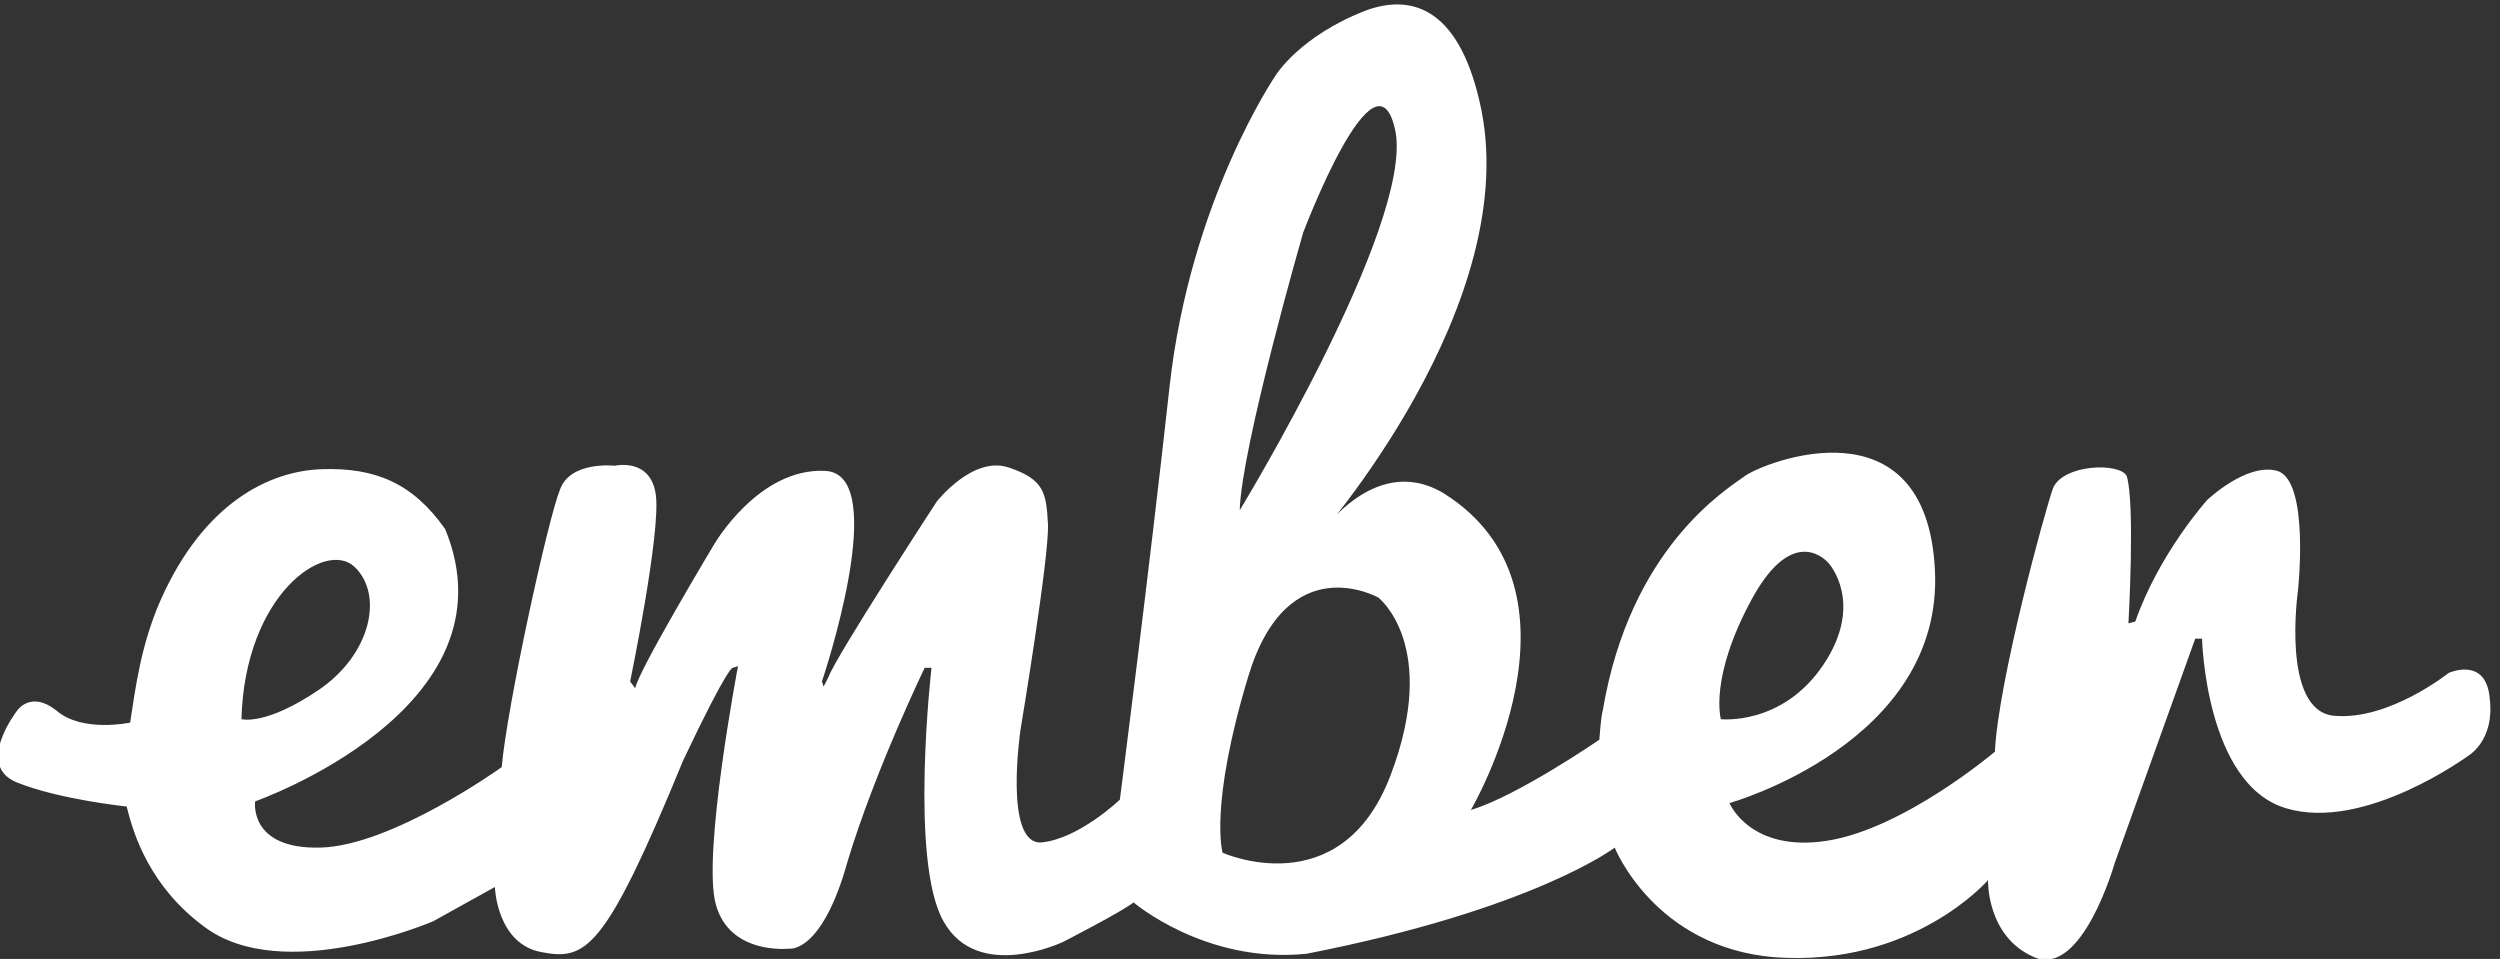 <svg id="logo-ember" xmlns="http://www.w3.org/2000/svg" viewBox="0 0 146 56" width="146px" height="56px">
  <rect x="0" y="0" width="146" height="56" fill="#333333" stroke="none"/>
  <path fill="#ffffff" class="st0" d="M100.5 42s-.7-2.4 1.8-7 4.5-2.1 4.5-2.1 2.1 2.3-.3 5.9-6 3.2-6 3.2m-19.3 3.3c-2.9 7.6-9.8 4.5-9.8 4.5s-.8-2.7 1.5-10.3c2.3-7.6 7.6-4.6 7.6-4.6s3.6 2.8.7 10.4m-5.1-31.7s4.3-11.4 5.4-5.9c1 5.5-9.1 22.1-9.1 22.1.1-3.7 3.7-16.2 3.7-16.2M14.1 42c.2-7.3 4.9-10.5 6.6-8.9s1 5.1-2.1 7.2c-3.1 2.1-4.5 1.7-4.5 1.7m131.3-1.2c-.2-2.5-2.4-1.5-2.4-1.5s-3.5 2.8-6.7 2.5c-3.1-.3-2.1-7.3-2.1-7.3s.7-6.4-1.2-7c-1.8-.5-4.1 1.7-4.1 1.7s-2.8 3.1-4.2 7.1l-.4.1s.4-7-.1-8.6c-.4-.8-3.7-.7-4.3.7-.5 1.4-3.2 11.3-3.4 15.4 0 0-5.3 4.5-9.8 5.2s-5.7-2.2-5.7-2.2 12.5-3.5 12-13.6-10-6.3-11.1-5.5c-1.1.8-6.7 4.2-8.3 13.7-.1.3-.2 1.7-.2 1.7s-4.8 3.3-7.5 4.1c0 0 7.5-12.8-1.6-18.5-4.2-2.5-7.5 2.8-7.5 2.8s12.4-13.9 9.6-25.7C85.1.3 82.3-.3 79.8.6c-3.9 1.5-5.3 3.8-5.3 3.8s-5 7.3-6.2 18.2c-1.2 10.9-2.9 24.1-2.9 24.1S63 49 60.8 49.2c-2.2.1-1.2-6.6-1.2-6.6s1.7-10.2 1.6-12-.2-2.6-2.3-3.3-4.2 2-4.2 2-5.8 8.9-6.3 10.2l-.3.6-.1-.3s4.1-12.1.2-12.3c-3.9-.2-6.5 4.3-6.5 4.3s-4.5 7.5-4.6 8.4l-.3-.4s1.8-8.7 1.5-10.9-2.4-1.7-2.4-1.7-2.6-.3-3.2 1.4c-.7 1.7-3.1 12.7-3.4 16.2 0 0-6.4 4.6-10.6 4.7s-3.8-2.7-3.8-2.7S30.3 41.4 26 30.9c-1.9-2.7-4.1-3.6-7.2-3.5s-6.9 2-9.4 7.6c-1.2 2.7-1.5 5.3-1.8 7.2 0 0-2.8.6-4.3-.7-1.5-1.2-2.3 0-2.3 0s-2.5 3.2 0 4.2 6.4 1.4 6.4 1.4c.4 1.7 1.4 4.7 4.5 7 4.6 3.5 13.4-.3 13.4-.3l3.6-2s.1 3.3 2.7 3.8 3.7 0 8.3-11.2c2.7-5.7 2.9-5.4 2.9-5.4l.3-.1s-2.1 11-1.3 13.9c.8 3 4.3 2.6 4.3 2.6s1.9.3 3.4-5.1C51.1 45 54 39 54 39h.4s-1.3 11.3.7 14.8c2 3.6 7 1.2 7 1.2s3.5-1.8 4.1-2.3c0 0 4.2 3.6 10.1 3 13.3-2.6 18-6.2 18-6.2s2.3 5.8 9.3 6.4c8.1.6 12.5-4.5 12.5-4.5s-.1 3.3 2.7 4.5c2.8 1.2 4.7-5.5 4.7-5.5l4.7-13.1h.4s.2 8.5 4.9 9.9c4.6 1.4 10.7-3.1 10.7-3.1s1.5-.9 1.2-3.3"/>
</svg>
